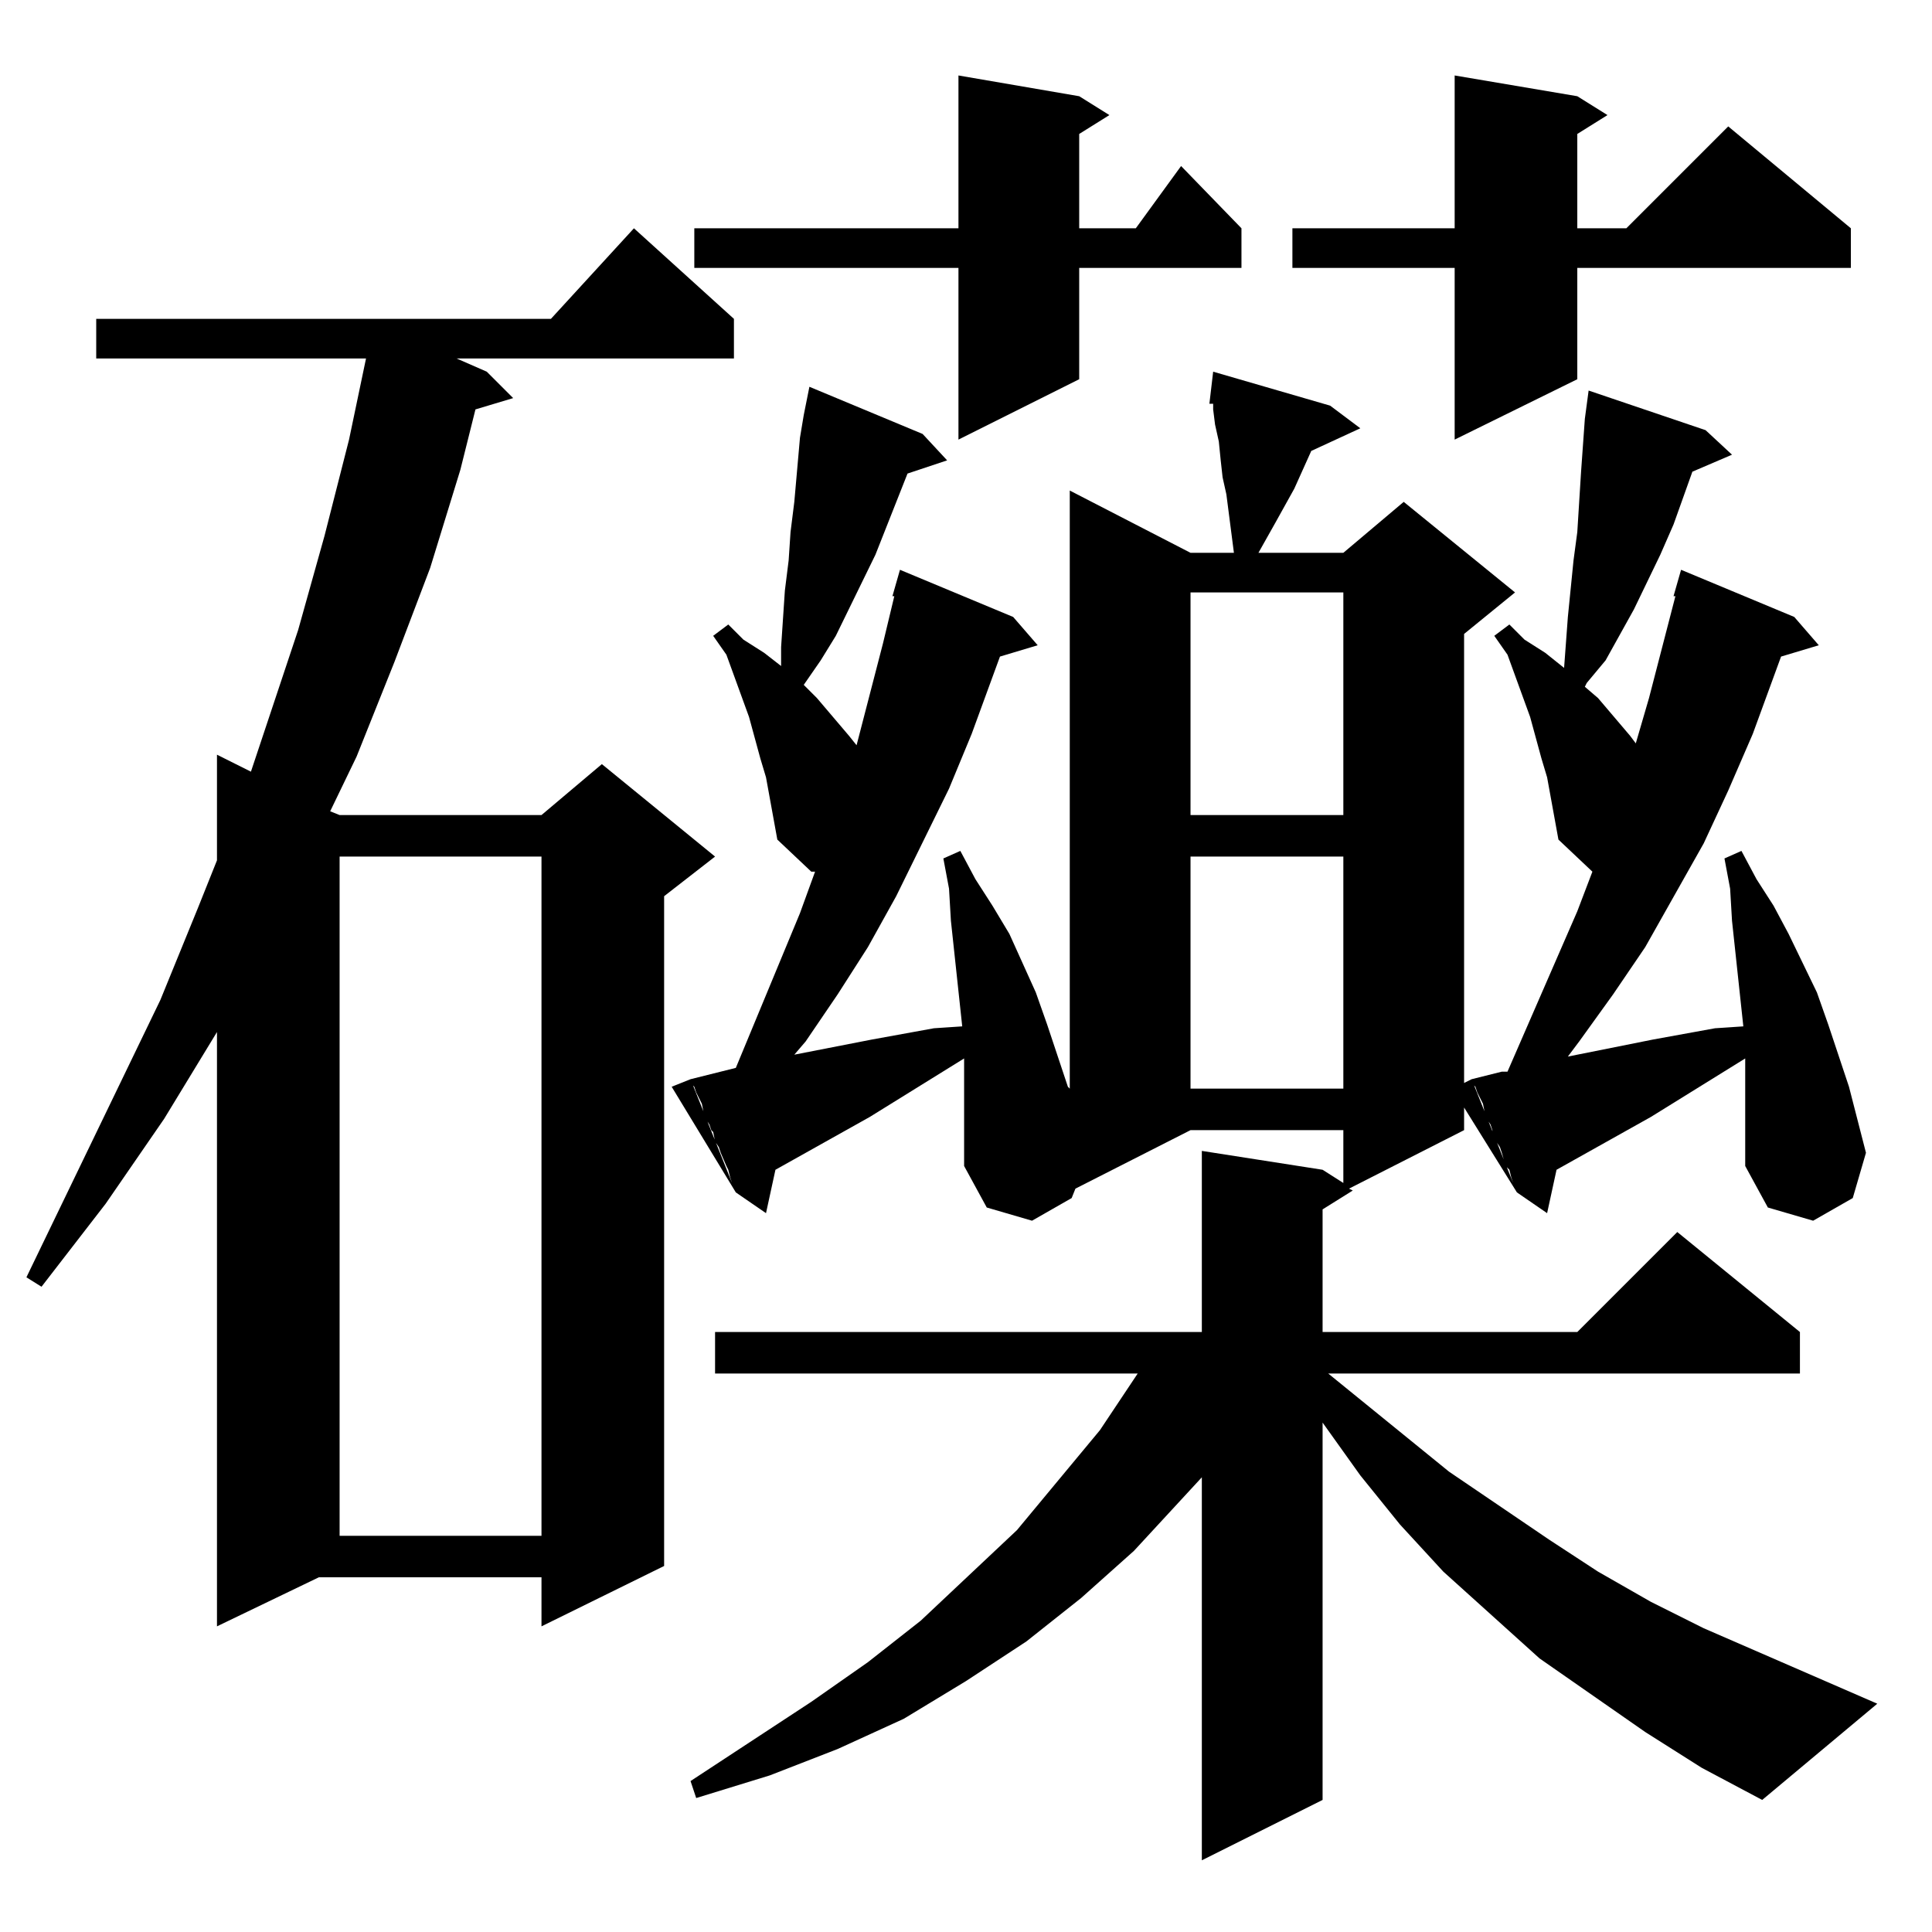 <?xml version="1.0" standalone="no"?>
<!DOCTYPE svg PUBLIC "-//W3C//DTD SVG 1.1//EN" "http://www.w3.org/Graphics/SVG/1.1/DTD/svg11.dtd" >
<svg xmlns="http://www.w3.org/2000/svg" xmlns:xlink="http://www.w3.org/1999/xlink" version="1.1" viewBox="0 -144 1024 1024">
  <g transform="matrix(1 0 0 -1 0 880)">
   <path fill="currentColor"
d="M902 87l-30 19l-56 39l-51 46l-23 25l-21 26l-20 28v-200l-64 -32v203l-36 -39l-28 -25l-29 -23l-32 -21l-33 -20l-35 -16l-36 -14l-39 -12l-3 9l64 42l30 21l28 22l51 48l44 53l20 30h-224v22h258v96l64 -10l11 -7v28h-81l-61 -31l-2 -5l-21 -12l-24 7l-12 22v33v24
l-50 -31l-50 -28l-5 -23l-16 11l-2 5l-1 3l-1 4l-1 2l-3 7l-1 3l-2 3l-1 5l-1 1l-1 3l-2 3v1l-1 2l-1 5l-3 6l-1 3l-1 1l-1 3l16 4l8 2l34 82l8 22h-2l-18 17l-6 33l-3 10l-6 22l-8 22l-4 11l-7 10l8 6l8 -8l11 -7l9 -7v10l2 30l2 16l1 15l2 16l3 34l2 12l3 15l60 -25
l13 -14l-21 -7l-17 -43l-21 -43l-8 -13l-9 -13l7 -7l17 -20l4 -5l14 54l6 25h-1l4 14l60 -25l13 -15l-20 -6l-15 -41l-12 -29l-28 -57l-15 -27l-16 -25l-17 -25l-6 -7l41 8l33 6l15 1l-6 56l-1 17l-3 16l9 4l8 -15l9 -14l9 -15l14 -31l6 -17l11 -33l1 -1v317l64 -33h23
l-4 31l-2 9l-1 9l-1 10l-2 9l-1 8v3h-2l2 17l62 -18l16 -12l-26 -12l-9 -20l-10 -18l-9 -16h45l32 27l59 -48l-27 -22v-238l4 2l24 -60l-28 45v-12l-61 -31l2 -1l-16 -10v-65h135l53 53l65 -53v-22h-250l64 -52l53 -36l26 -17l28 -16l28 -14l92 -40l-61 -51zM336 903l53 -48
v-21h-147l16 -7l14 -14l-20 -6l-8 -32l-16 -52l-19 -50l-20 -50l-14 -29l5 -2h107l32 27l60 -49l-27 -21v-355l-65 -32v26h-118l-54 -26v315l-28 -46l-31 -45l-34 -44l-8 5l71 147l20 49l10 25v56l18 -9l25 75l14 50l13 51l9 43h-143v21h241zM287 570h-107v-360h107v360z
M925 439v24l-50 -31l-50 -28l-5 -23l-16 11l-2 5l-1 3l-1 4l-2 2l-2 7l-1 3l-2 3l-2 5v1l-1 3l-2 3v1l-1 2l-1 5l-3 6l-1 3l-1 1l-1 3l16 4h3l37 85l8 21l-18 17l-6 33l-3 10l-6 22l-8 22l-4 11l-7 10l8 6l8 -8l11 -7l10 -8l2 27l3 30l2 15l1 16l1 16l2 28l2 15l62 -21
l14 -13l-21 -9l-10 -28l-7 -16l-14 -29l-15 -27l-10 -12l-1 -2l7 -6l17 -20l3 -4l7 24l14 54h-1l4 14l60 -25l13 -15l-20 -6l-15 -41l-13 -30l-13 -28l-31 -55l-17 -25l-18 -25l-6 -8l45 9l33 6l15 1l-6 56l-1 17l-3 16l9 4l8 -15l9 -14l8 -15l15 -31l6 -17l11 -33l9 -35
l-7 -24l-21 -12l-24 7l-12 22v33zM366 452l24 -60l-34 56zM712 570h-81v-123h81v123zM712 710h-81v-118h81v118zM771 984l65 -11l16 -10l-16 -10v-50h26l54 54l65 -54v-21h-145v-59l-65 -32v91h-86v21h86v81zM508 984l64 -11l16 -10l-16 -10v-50h30l24 33l32 -33v-21h-86
v-59l-64 -32v91h-140v21h140v81z" />
  </g>

</svg>
